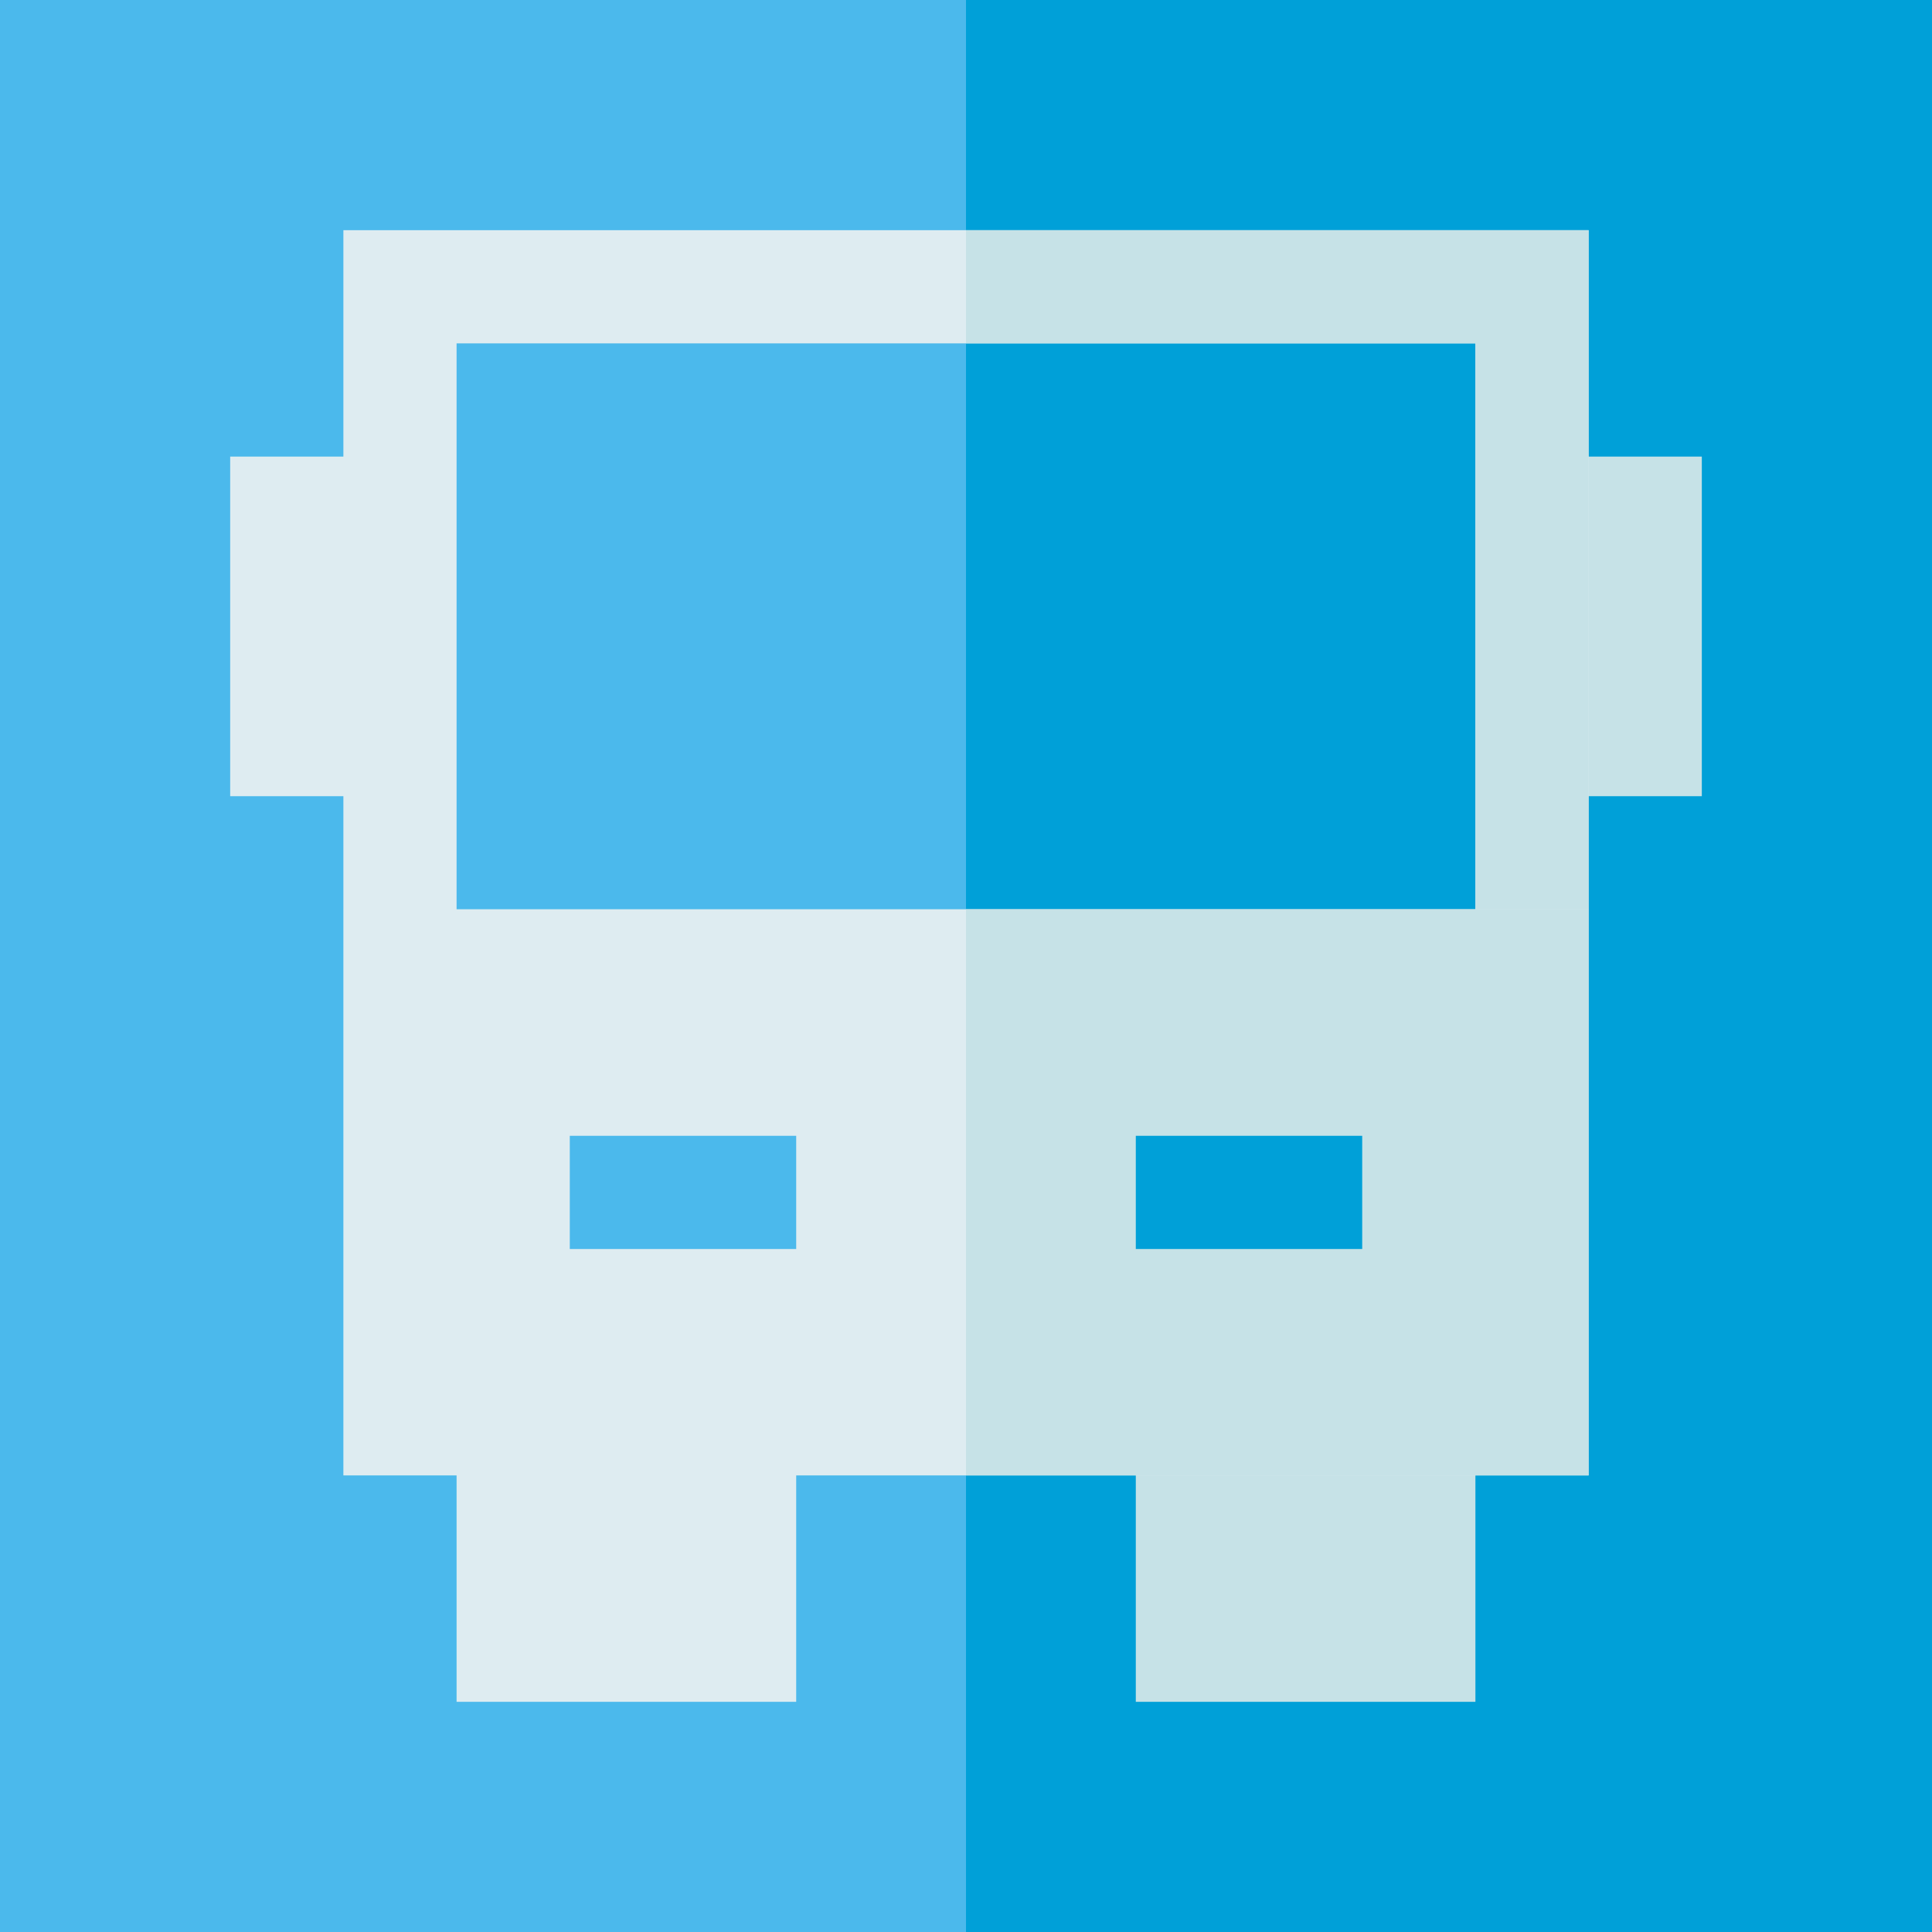 <svg height="512pt" viewBox="0 0 512 512" width="512pt" xmlns="http://www.w3.org/2000/svg"><path d="m0 0h512v512h-512z" fill="#4bb9ec"/><path d="m256 0h256v512h-256zm0 0" fill="#00a0d8"/><path d="m301 376h90v75h-90zm0 0" fill="#c6e2e7"/><path d="m391 121h60v90h-60zm0 0" fill="#c6e2e7"/><path d="m121 376h90v75h-90zm0 0" fill="#deecf1"/><path d="m61 121h60v90h-60zm0 0" fill="#deecf1"/><path d="m106 76h300v180h-300zm0 0" fill="#4bb9ec"/><path d="m256 76h150v180h-150zm0 0" fill="#00a0d8"/><path d="m91 61v180l55.199 30h206.398l68.402-30v-180zm300 180h-270v-150h270zm0 0" fill="#deecf1"/><path d="m421 61v180l-68.402 30h-96.598v-30h135v-150h-135v-30" fill="#c6e2e7"/><path d="m91 241v150h330v-150zm0 0" fill="#deecf1"/><path d="m256 241h165v150h-165zm0 0" fill="#c6e2e7"/><path d="m151 301h60v30h-60zm0 0" fill="#4bb9ec"/><path d="m301 301h60v30h-60zm0 0" fill="#00a0d8"/></svg>